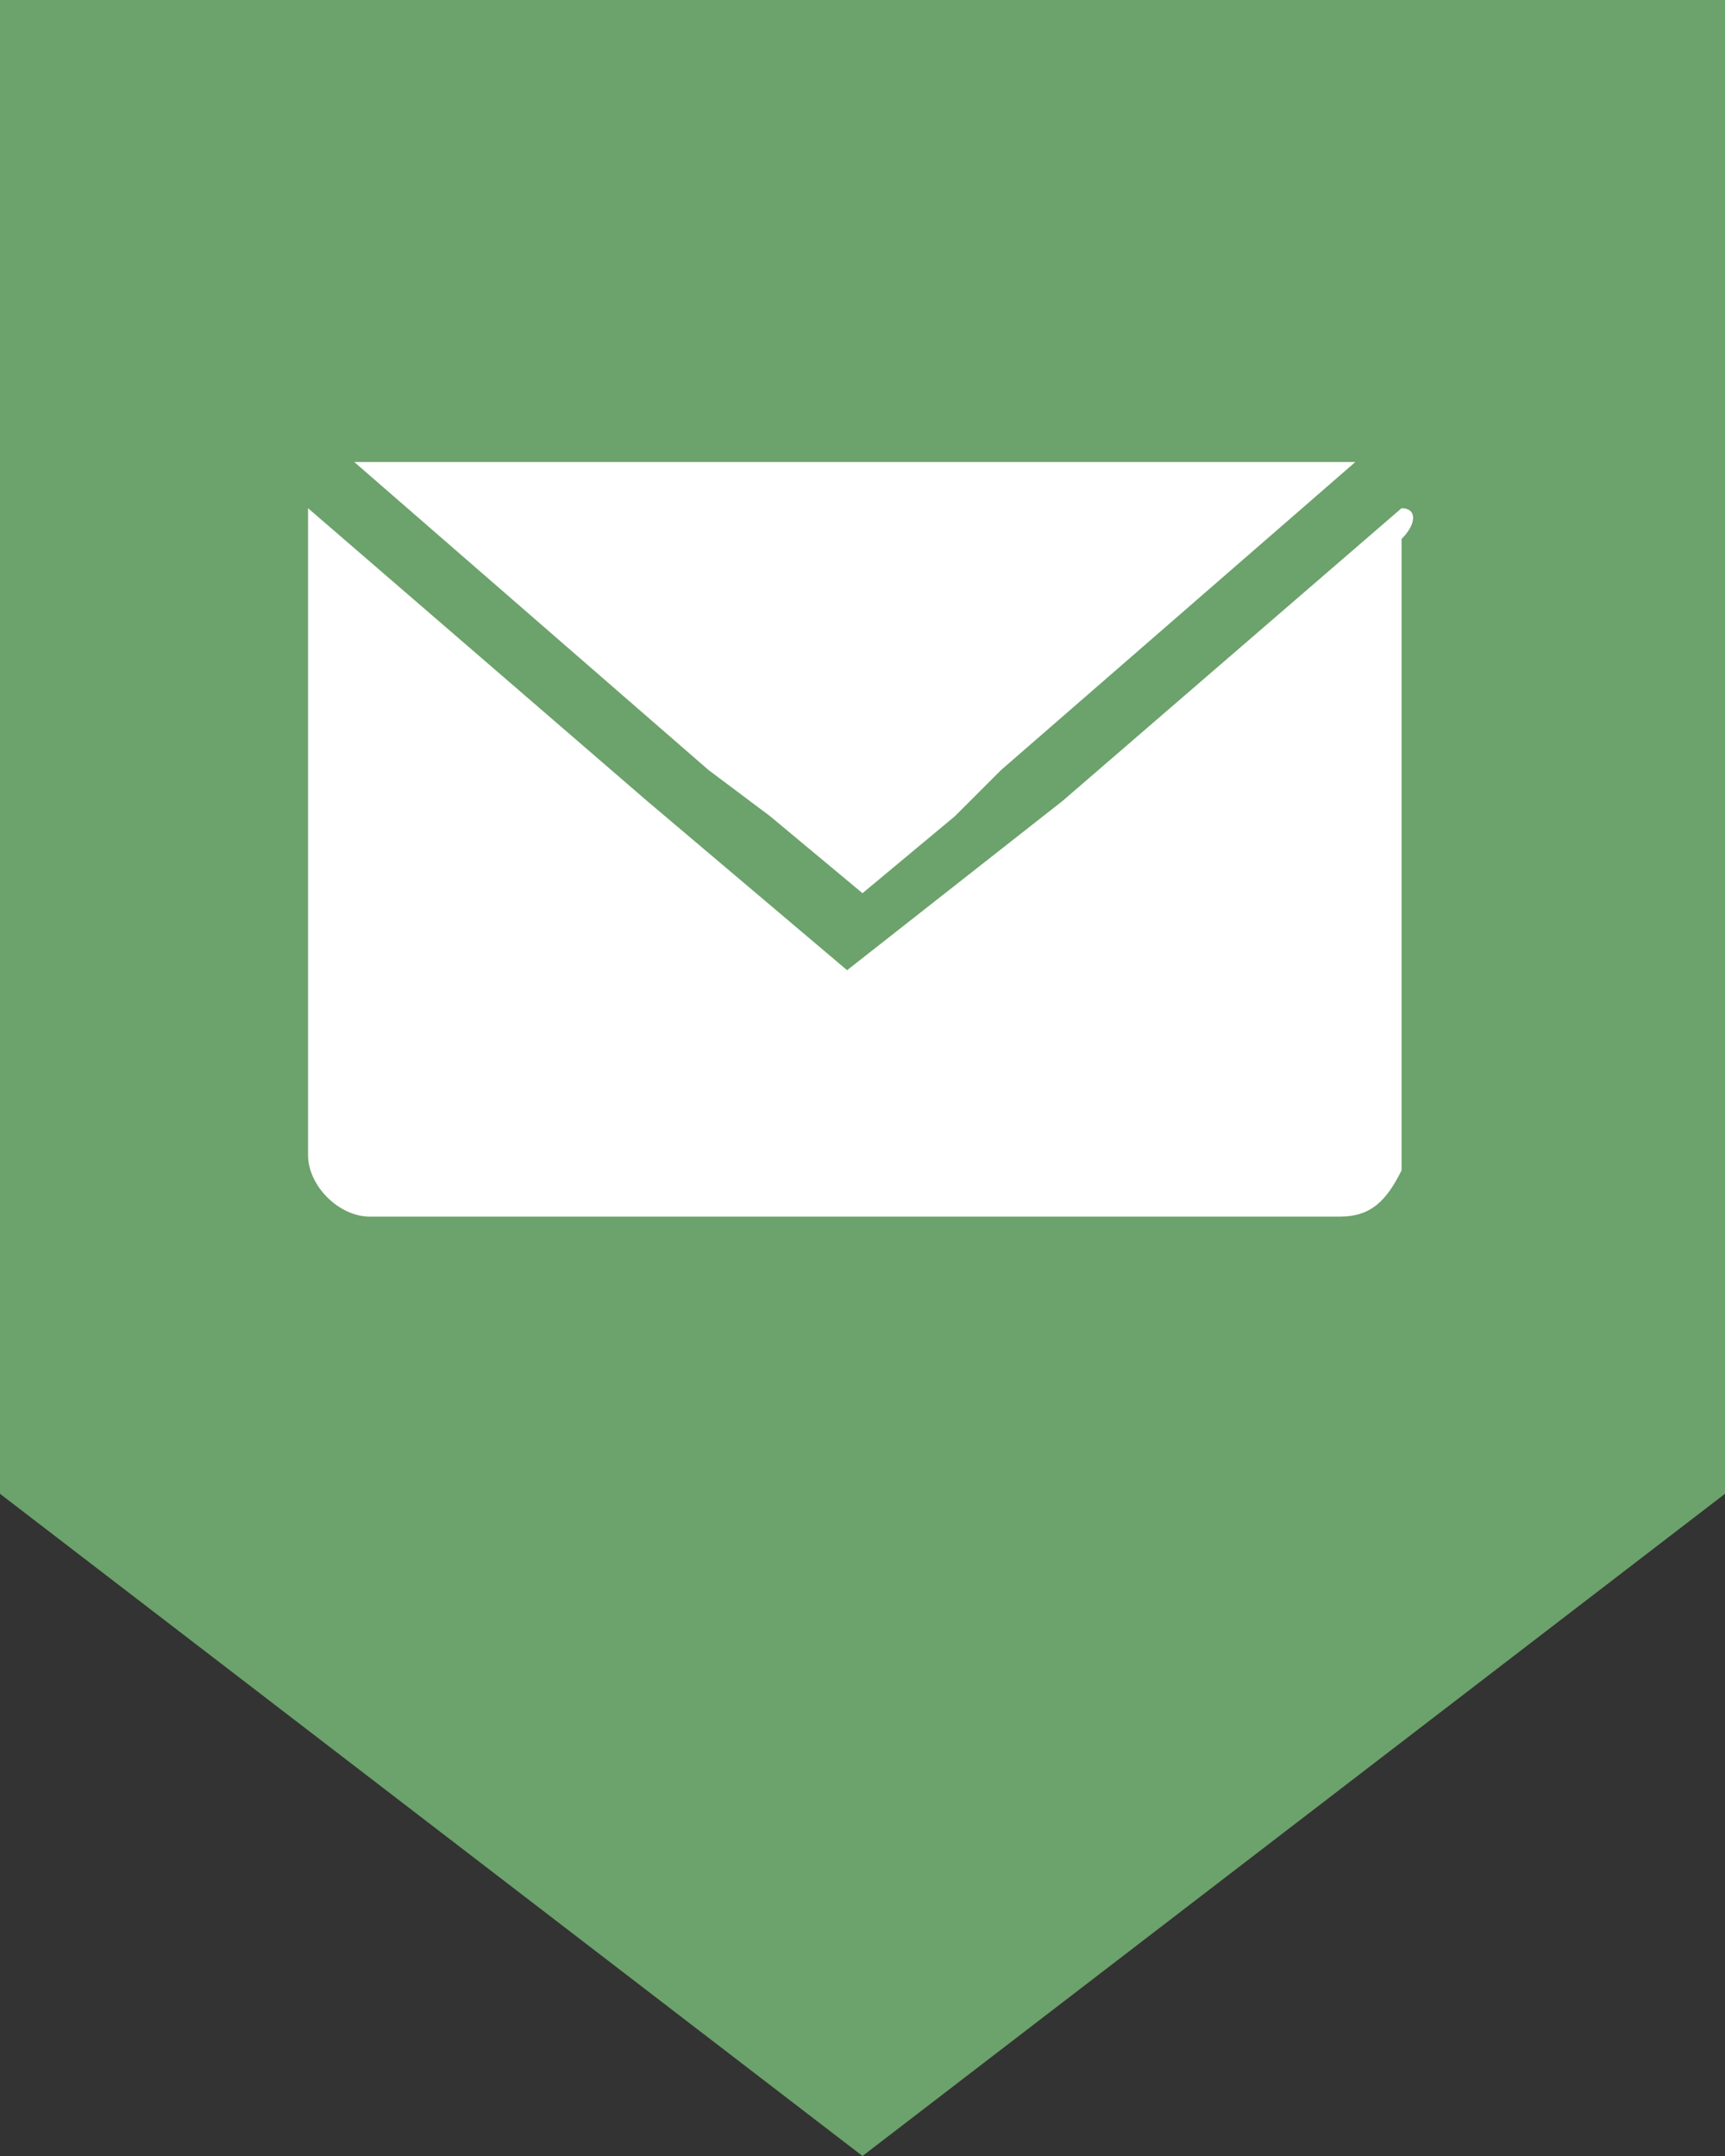 <?xml version="1.0" encoding="utf-8"?>
<!-- Generator: Adobe Illustrator 19.0.0, SVG Export Plug-In . SVG Version: 6.00 Build 0)  -->
<svg version="1.1" id="图层_1" xmlns="http://www.w3.org/2000/svg" xmlns:xlink="http://www.w3.org/1999/xlink" x="0px" y="0px"
	 viewBox="-203 152 11.2 14" style="enable-background:new -203 152 11.2 14;" xml:space="preserve">
<rect x="-203" y="152" width="11.2" height="14" fill="#333333" stroke="none"/>
<style type="text/css">
	.st0{fill:#6CA26B;}
	.st1{fill:#FFFFFF;}
</style>
<polygon id="XMLID_114_" class="st0" points="-203,152 -191.8,152 -191.8,161.7 -197.4,166 -203,161.7 "/>
<g id="XMLID_113_">
	<path id="XMLID_98_" class="st1" d="M-193.9,155.3l-2.2,1.9l-1.4,1.1l-1.3-1.1l-2.2-1.9v0.1v4v0.1c0,0.2,0.2,0.4,0.4,0.4h6.3
		c0.2,0,0.3-0.1,0.4-0.3l0,0v-0.1v-4C-193.8,155.4-193.8,155.3-193.9,155.3z"/>
	<path id="XMLID_96_" class="st1" d="M-198,157.3l0.6,0.5l0.6-0.5l0.3-0.3l2.3-2h-0.1h-6.3h-0.1l2.3,2L-198,157.3z"/>
</g>
</svg>
